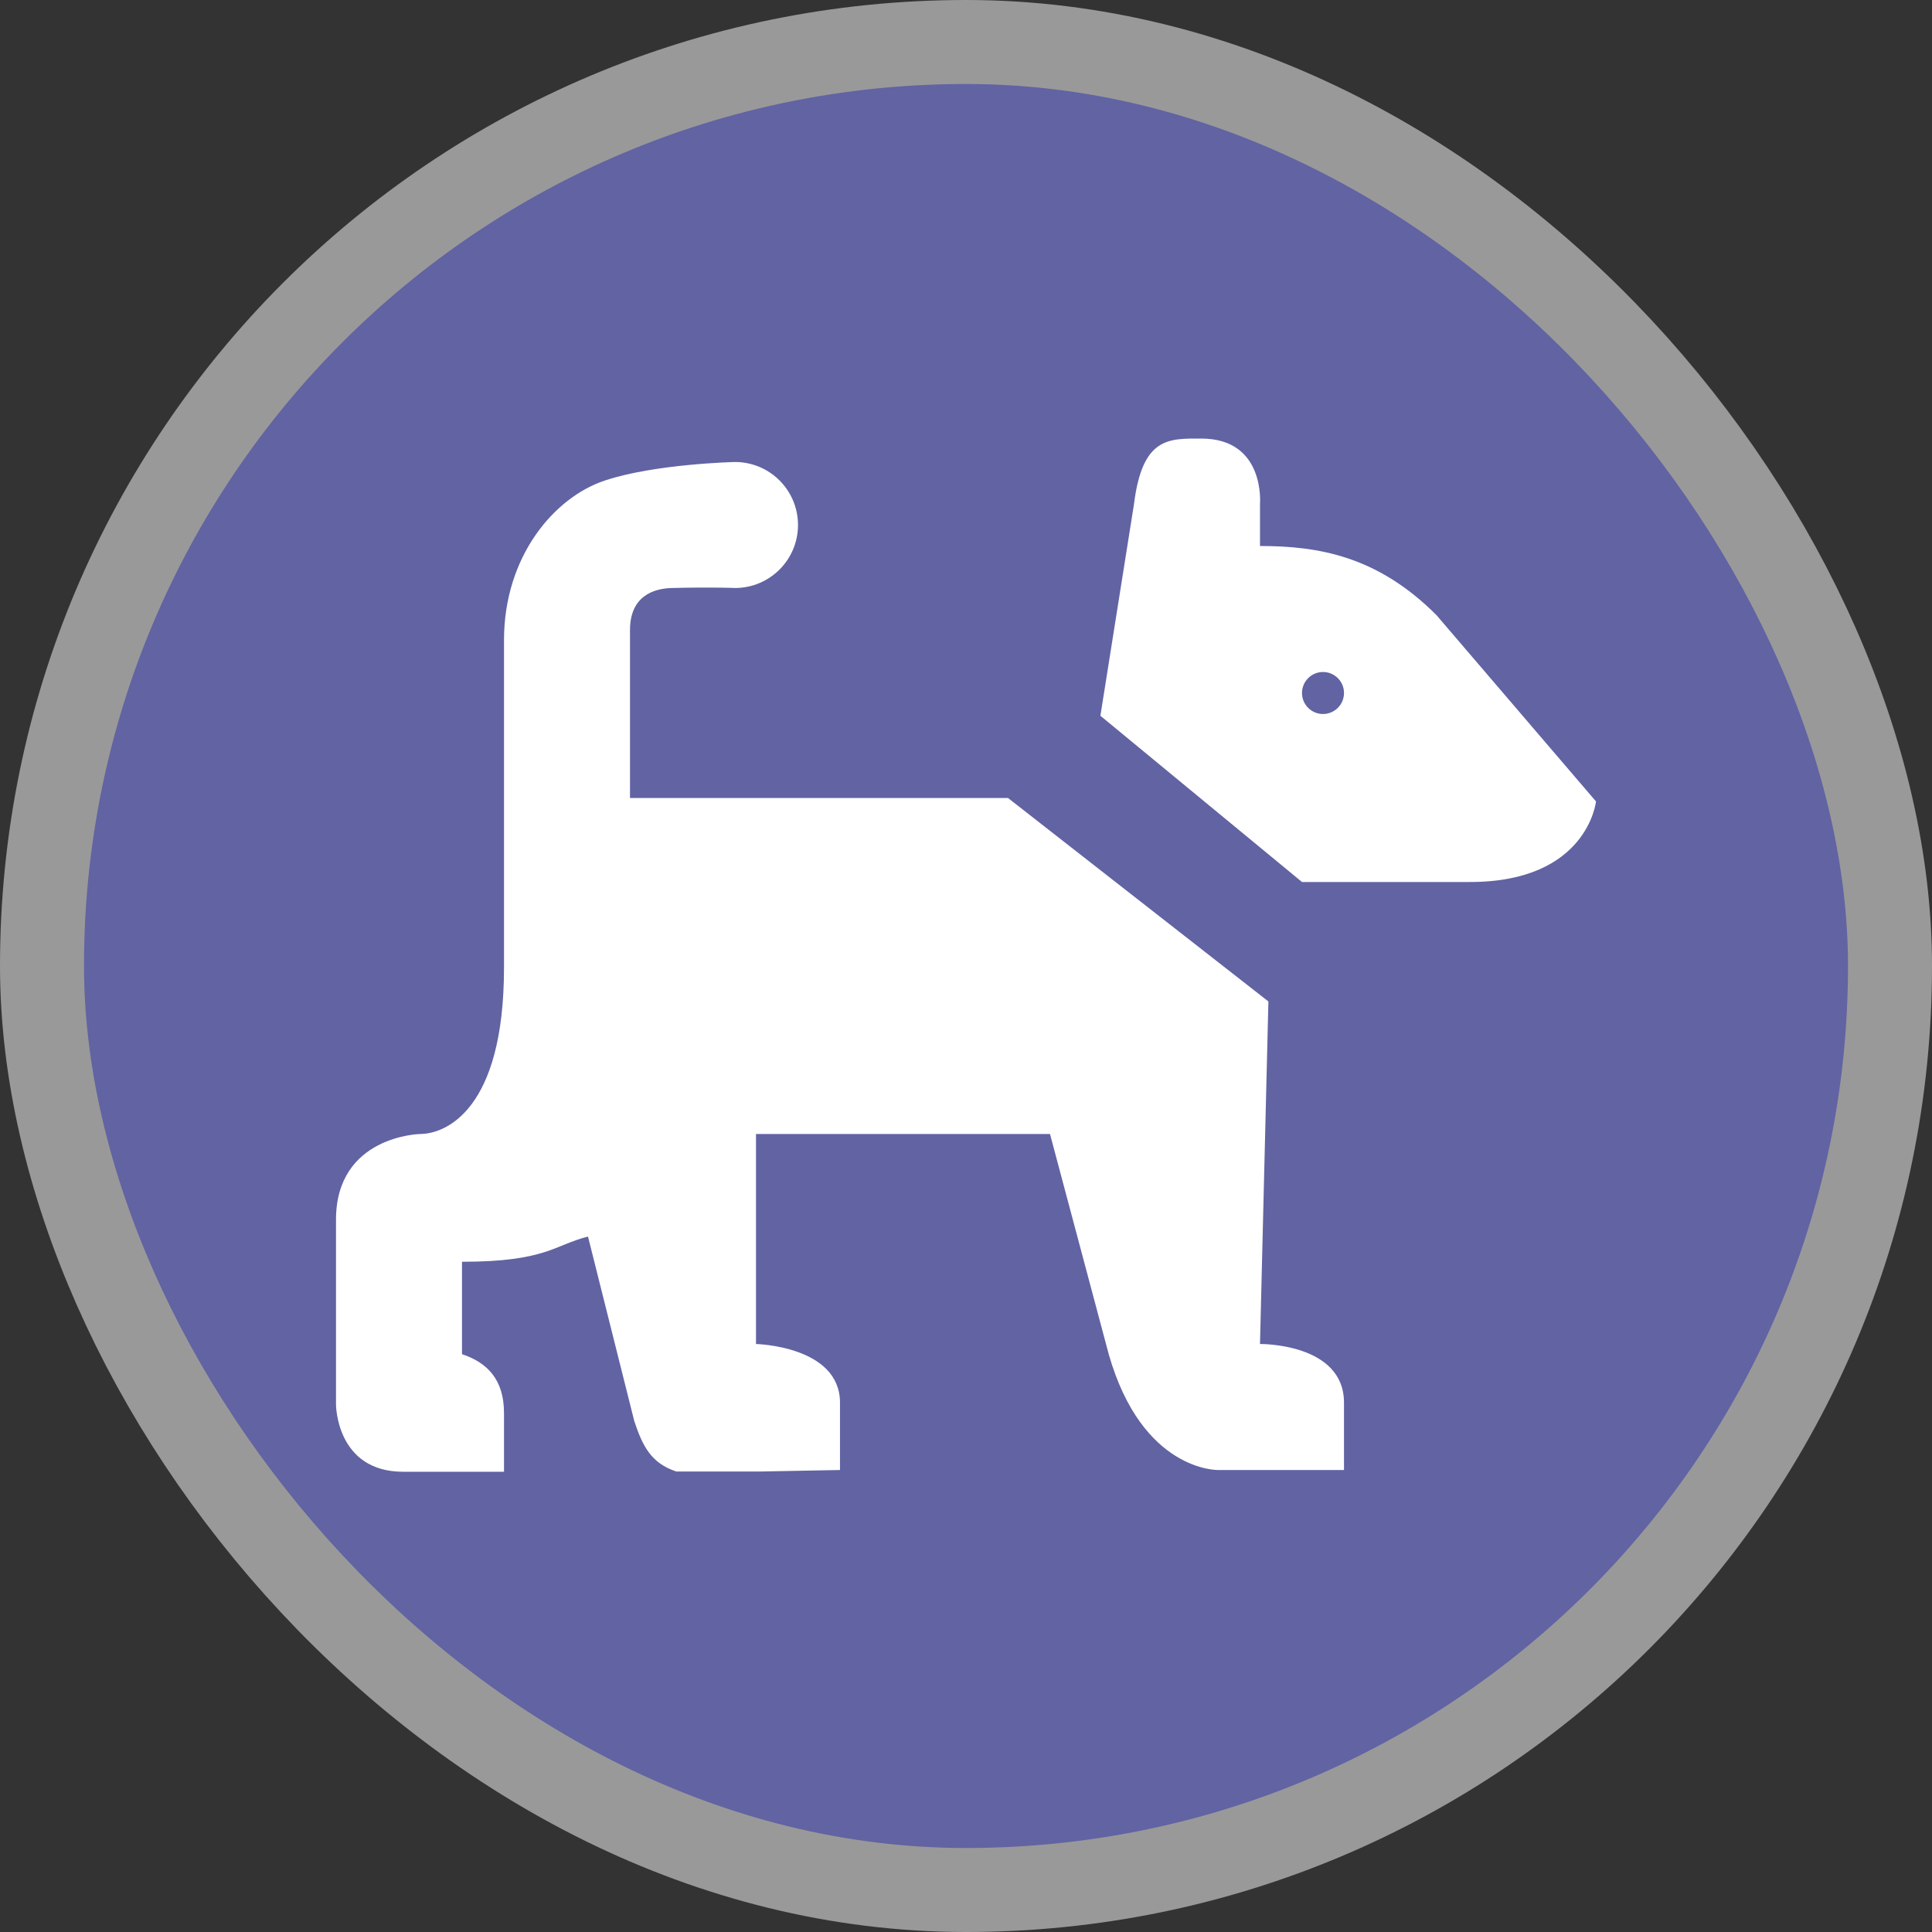 <svg xmlns="http://www.w3.org/2000/svg" viewBox="0 0 23 23" height="23" width="23"><rect x="0" y="0" width="23" height="23" fill="#333333" stroke="none"/><title>dog_park_15.svg</title><rect fill="none" x="0" y="0" width="23" height="23"></rect><rect x="1" y="1" rx="10.5" ry="10.5" width="21" height="21" stroke="#999999" style="stroke-linejoin:round;stroke-miterlimit:4;" fill="#999999" stroke-width="2"></rect><rect x="1" y="1" width="21" height="21" rx="10.5" ry="10.5" fill="rgba(81,84,166,0.77)"></rect><path fill="#fff" transform="translate(4 4)" d="M 10.301 1.221 C 9.914 1.221 9.6 1.2 9.5 2 L 9.1 4.521 L 11.5 6.5 L 13.5 6.5 C 14.9 6.5 15 5.541 15 5.541 L 13.1 3.322 C 12.4 2.622 11.7 2.5 11 2.5 L 11 2 C 11 2 11.067 1.221 10.301 1.221 z M 4.75 1.5 C 4.75 1.5 3.799 1.521 3.199 1.721 C 2.599 1.921 2 2.621 2 3.621 L 2 7.521 C 2 9.221 1.3 9.5 1 9.5 C 1 9.5 0 9.521 0 10.521 L 0 12.721 C 0 12.721 0.001 13.521 0.801 13.521 L 1 13.521 L 1.5 13.521 L 2 13.521 L 2 13.021 L 2 12.822 C 2 12.422 1.8 12.221 1.5 12.121 L 1.5 11.021 C 2.5 11.021 2.6 10.821 3 10.721 L 3.551 12.918 C 3.651 13.218 3.751 13.418 4.051 13.518 L 5.051 13.518 L 6 13.5 L 6 12.699 C 6 12.023 5 12 5 12 L 5 9.5 L 8.5 9.5 L 9.199 12.121 C 9.599 13.521 10.5 13.5 10.5 13.5 L 11 13.5 L 12 13.5 L 12 12.699 C 12 11.987 11 12 11 12 L 11.1 7.922 L 8 5.5 L 3.5 5.5 L 3.5 3.5 C 3.5 3.1 3.776 3.005 4 3 C 4.494 2.988 4.75 3 4.75 3 C 5.164 3 5.5 2.664 5.5 2.25 C 5.5 1.836 5.164 1.5 4.75 1.5 z M 11.75 4 C 11.888 4 12 4.112 12 4.25 C 12 4.388 11.888 4.5 11.75 4.5 C 11.612 4.5 11.5 4.388 11.5 4.25 C 11.5 4.112 11.612 4 11.75 4 z "></path></svg>